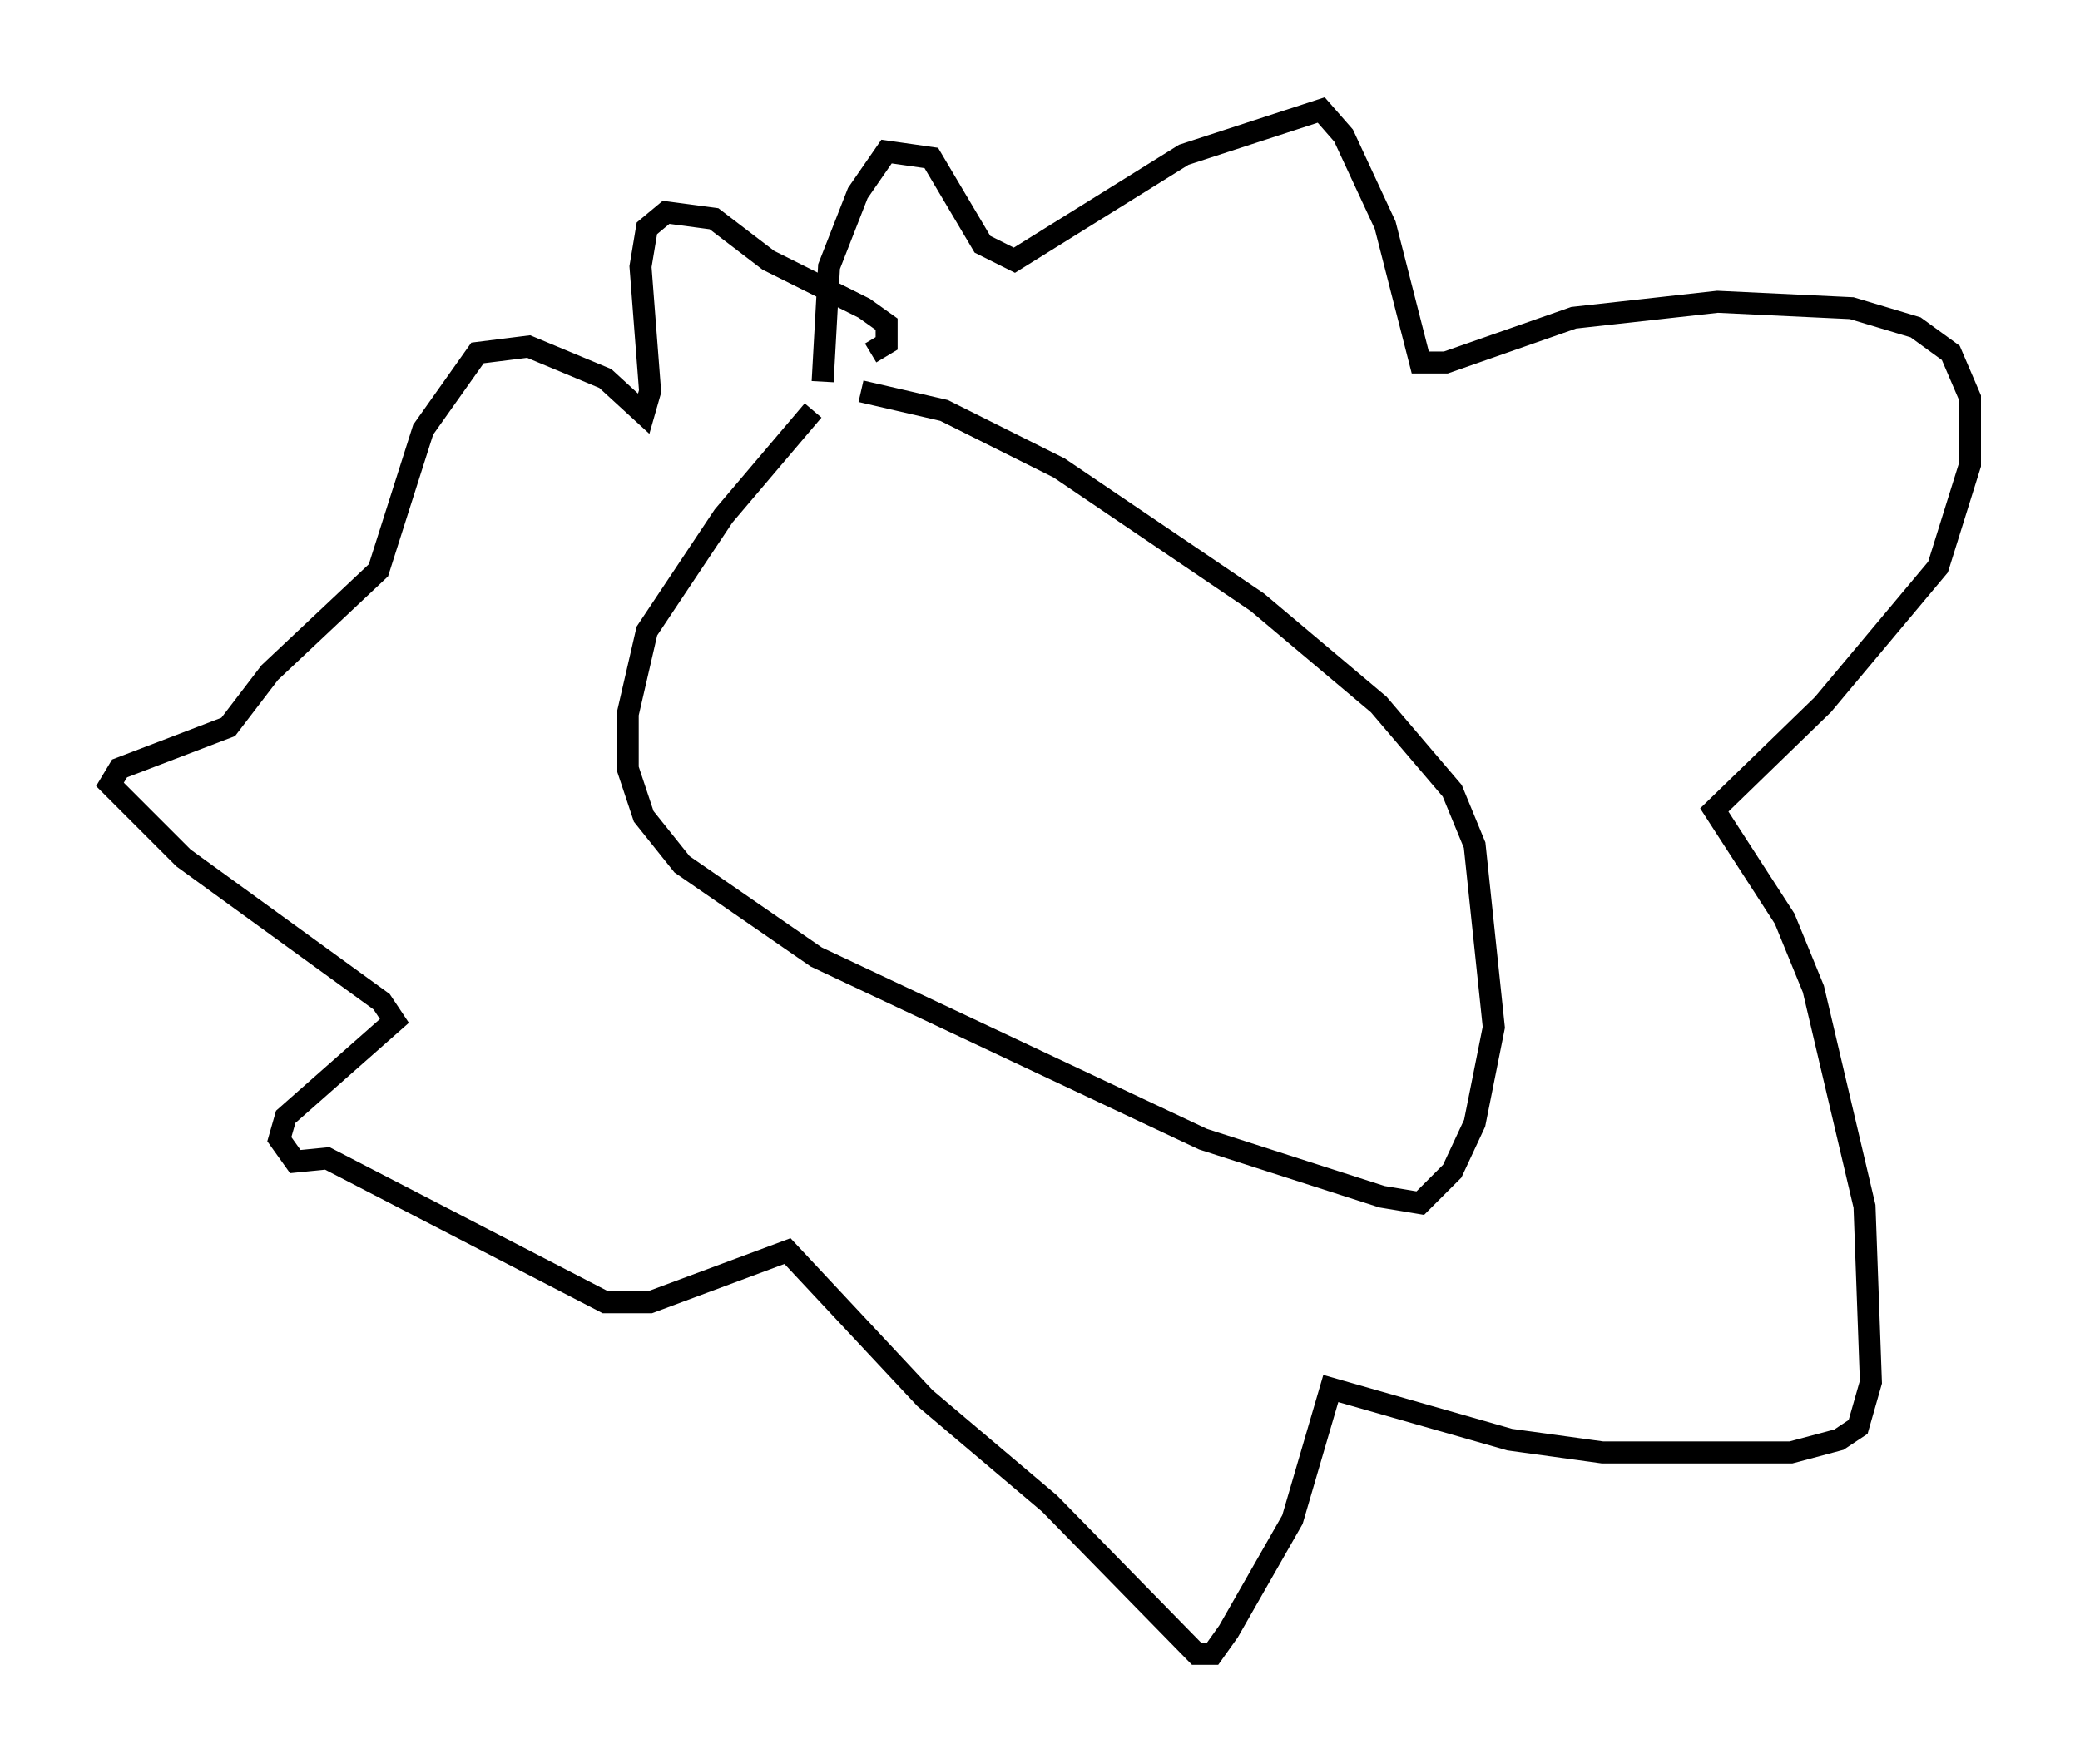 <?xml version="1.0" encoding="utf-8" ?>
<svg baseProfile="full" height="80.156" version="1.1" width="94.536" xmlns="http://www.w3.org/2000/svg" xmlns:ev="http://www.w3.org/2001/xml-events" xmlns:xlink="http://www.w3.org/1999/xlink"><defs /><rect fill="white" height="80.156" width="94.536" x="0" y="0" /><path d="M39.279, 16.911 m-2.324, 1.743 l-4.067, 4.793 -3.486, 5.229 l-0.872, 3.777 0.0, 2.469 l0.726, 2.179 1.743, 2.179 l6.101, 4.212 17.575, 8.279 l8.134, 2.615 1.743, 0.291 l1.453, -1.453 1.017, -2.179 l0.872, -4.358 -0.872, -8.279 l-1.017, -2.469 -3.341, -3.922 l-5.52, -4.648 -9.006, -6.101 l-5.229, -2.615 -3.777, -0.872 m-1.743, -0.436 l0.291, -5.229 1.307, -3.341 l1.307, -1.888 2.034, 0.291 l2.324, 3.922 1.453, 0.726 l7.698, -4.793 6.246, -2.034 l1.017, 1.162 1.888, 4.067 l1.598, 6.246 1.162, 0.0 l5.81, -2.034 6.536, -0.726 l6.101, 0.291 2.905, 0.872 l1.598, 1.162 0.872, 2.034 l0.0, 3.05 -1.453, 4.648 l-5.229, 6.246 -4.939, 4.793 l3.196, 4.939 1.307, 3.196 l2.324, 9.877 0.291, 7.989 l-0.581, 2.034 -0.872, 0.581 l-2.179, 0.581 -8.57, 0.0 l-4.212, -0.581 -8.134, -2.324 l-1.743, 5.955 -2.905, 5.084 l-0.726, 1.017 -0.726, 0.0 l-6.682, -6.827 -5.665, -4.793 l-6.246, -6.682 -6.246, 2.324 l-2.034, 0.0 -12.637, -6.536 l-1.453, 0.145 -0.726, -1.017 l0.291, -1.017 4.939, -4.358 l-0.581, -0.872 -9.006, -6.536 l-3.341, -3.341 0.436, -0.726 l4.939, -1.888 1.888, -2.469 l4.939, -4.648 2.034, -6.391 l2.469, -3.486 2.324, -0.291 l3.486, 1.453 1.743, 1.598 l0.291, -1.017 -0.436, -5.665 l0.291, -1.743 0.872, -0.726 l2.179, 0.291 2.469, 1.888 l4.358, 2.179 1.017, 0.726 l0.0, 0.872 -0.726, 0.436 " fill="none" stroke="black" stroke-width="1" /></svg>